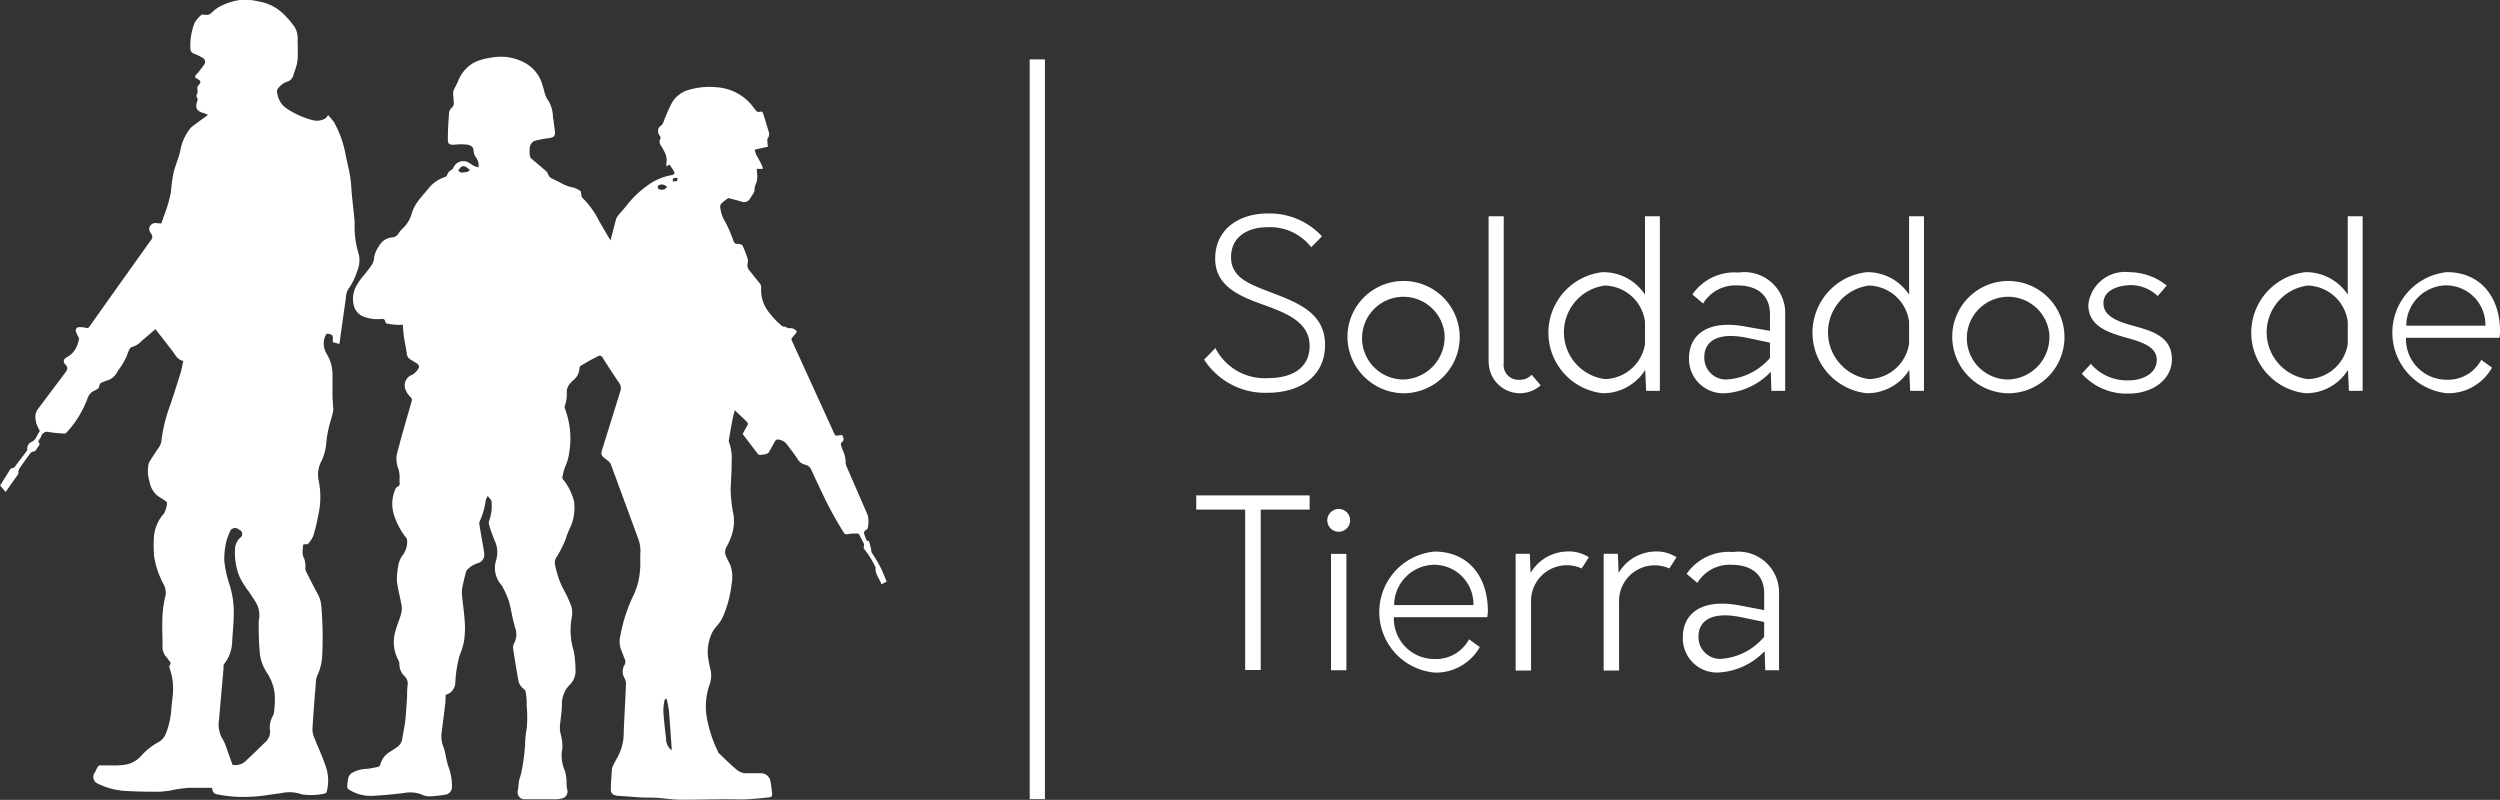 <svg xmlns="http://www.w3.org/2000/svg" width="139.596" height="44.663" viewBox="0 0 139.596 44.663">
    <rect x="0" y="0" width="139.596" height="44.663" fill="#333333" stroke="none"/>
    <defs>
        <style>
            .prefix__cls-1{fill:#fff}
        </style>
    </defs>
    <g id="prefix__soldados_de_tierra-01" data-name="soldados de tierra-01" transform="translate(-111.56 -31.47)">
        <path id="prefix__Rectángulo_6" d="M0 0H0.85V41.305H0z" class="prefix__cls-1" data-name="Rectángulo 6" transform="translate(169.057 34.787)"/>
        <path id="prefix__Trazado_86" d="M244.52 63.205l.627-.647a3.089 3.089 0 0 0 2.948 1.679c1.249 0 2.316-.506 2.316-1.8s-1.234-1.81-2.528-2.276-2.746-1.011-2.746-2.589c0-1.7 1.391-2.528 2.928-2.528a3.98 3.98 0 0 1 3.034 1.274l-.6.612a2.908 2.908 0 0 0-2.453-1.118c-1.057 0-2.023.506-2.023 1.674s1.077 1.517 2.26 1.977c1.416.546 2.989 1.118 2.989 2.913s-1.431 2.68-3.221 2.68a4.046 4.046 0 0 1-3.531-1.851z" class="prefix__cls-1" data-name="Trazado 86" transform="translate(-65.723 -11.654)"/>
        <path id="prefix__Trazado_87" d="M260.36 64.9a3.135 3.135 0 1 1 3.12 3.383 3.167 3.167 0 0 1-3.12-3.383zm5.406 0a2.309 2.309 0 1 0-2.286 2.614 2.368 2.368 0 0 0 2.286-2.614z" class="prefix__cls-1" data-name="Trazado 87" transform="translate(-73.553 -14.854)"/>
        <path id="prefix__Trazado_88" d="M275.93 63.542V55.35h.845v8.192a.819.819 0 0 0 .87.936.865.865 0 0 0 .688-.278l.506.587a1.74 1.74 0 0 1-2.9-1.244z" class="prefix__cls-1" data-name="Trazado 88" transform="translate(-81.249 -11.804)"/>
        <path id="prefix__Trazado_89" d="M288.8 55.35v9.75h-.764l-.056-1.168a2.776 2.776 0 0 1-2.367 1.3 3.4 3.4 0 0 1 0-6.761 2.791 2.791 0 0 1 2.357 1.254V55.35zm-.829 7.11v-1.219a2.321 2.321 0 0 0-2.235-2.023 2.634 2.634 0 0 0 0 5.224 2.321 2.321 0 0 0 2.239-1.982z" class="prefix__cls-1" data-name="Trazado 89" transform="translate(-84.556 -11.804)"/>
        <path id="prefix__Trazado_90" d="M303.43 63.908v4.253h-.769l-.035-1.067a3.828 3.828 0 0 1-2.574 1.2 1.911 1.911 0 0 1-1.992-1.967c0-1.158.875-2.21 3.241-1.74l1.279.222v-.936c0-1.118-.794-1.6-1.81-1.6a2.1 2.1 0 0 0-1.922 1.011l-.6-.506a2.852 2.852 0 0 1 2.574-1.224 2.279 2.279 0 0 1 2.608 2.354zm-.849 2.417v-.855l-1.29-.273c-1.78-.364-2.377.308-2.377 1.067a1.209 1.209 0 0 0 1.285 1.259 3.464 3.464 0 0 0 2.381-1.198z" class="prefix__cls-1" data-name="Trazado 90" transform="translate(-92.188 -14.865)"/>
        <path id="prefix__Trazado_91" d="M317.95 55.35v9.75h-.769l-.051-1.168a2.776 2.776 0 0 1-2.367 1.3 3.4 3.4 0 0 1 0-6.761 2.792 2.792 0 0 1 2.357 1.254V55.35zm-.829 7.11v-1.219a2.321 2.321 0 0 0-2.24-2.023 2.635 2.635 0 0 0 0 5.224 2.321 2.321 0 0 0 2.239-1.982z" class="prefix__cls-1" data-name="Trazado 91" transform="translate(-98.96 -11.804)"/>
        <path id="prefix__Trazado_92" d="M327.14 64.9a3.135 3.135 0 1 1 3.12 3.383 3.167 3.167 0 0 1-3.12-3.383zm5.406 0a2.309 2.309 0 1 0-2.286 2.614 2.368 2.368 0 0 0 2.286-2.614z" class="prefix__cls-1" data-name="Trazado 92" transform="translate(-106.563 -14.854)"/>
        <path id="prefix__Trazado_93" d="M341.43 67.189l.506-.546a2.644 2.644 0 0 0 2.068.92c.844.01 1.613-.389 1.613-1.143s-.87-1.011-1.77-1.259c-.986-.288-2.053-.637-2.053-1.82a2.062 2.062 0 0 1 2.291-1.82 3.373 3.373 0 0 1 2.089.748l-.506.587a2.18 2.18 0 0 0-1.456-.612c-.743 0-1.573.283-1.573 1.011s.779 1.011 1.623 1.249c1.042.288 2.2.587 2.2 1.886 0 1.118-1.057 1.912-2.432 1.912a3.346 3.346 0 0 1-2.6-1.113z" class="prefix__cls-1" data-name="Trazado 93" transform="translate(-113.626 -14.854)"/>
        <path id="prefix__Trazado_94" d="M366.4 55.35v9.75h-.764l-.056-1.168a2.761 2.761 0 0 1-2.362 1.3 3.4 3.4 0 0 1 0-6.761 2.792 2.792 0 0 1 2.352 1.254V55.35zm-.829 7.11v-1.219a2.321 2.321 0 0 0-2.235-2.023 2.634 2.634 0 0 0 0 5.224 2.321 2.321 0 0 0 2.239-1.982z" class="prefix__cls-1" data-name="Trazado 94" transform="translate(-122.915 -11.804)"/>
        <path id="prefix__Trazado_95" d="M381.653 65.186h-5.214a2.266 2.266 0 0 0 2.276 2.341 2.114 2.114 0 0 0 1.927-1.107l.6.43a2.8 2.8 0 0 1-2.528 1.431 3.4 3.4 0 0 1 0-6.761c1.886 0 2.979 1.391 2.979 3.327a2.624 2.624 0 0 1-.04.339zm-5.2-.678h4.42a2.2 2.2 0 0 0-2.185-2.25 2.264 2.264 0 0 0-2.234 2.251z" class="prefix__cls-1" data-name="Trazado 95" transform="translate(-130.532 -14.854)"/>
        <path id="prefix__Trazado_96" d="M249.981 86.964h-2.731v8.956h-.87v-8.956h-2.73v-.794h6.331z" class="prefix__cls-1" data-name="Trazado 96" transform="translate(-65.293 -27.039)"/>
        <path id="prefix__Trazado_97" d="M258.12 88.3a.647.647 0 0 1 .637-.637.637.637 0 1 1-.637.637zm.207 1.871h.86v6.5h-.86z" class="prefix__cls-1" data-name="Trazado 97" transform="translate(-72.446 -27.775)"/>
        <path id="prefix__Trazado_98" d="M269.893 96.036h-5.214a2.262 2.262 0 0 0 2.276 2.336 2.094 2.094 0 0 0 1.922-1.1l.6.43a2.8 2.8 0 0 1-2.528 1.426 3.392 3.392 0 0 1 0-6.756c1.886 0 2.979 1.391 2.979 3.327a2.685 2.685 0 0 1-.035.337zm-5.2-.678h4.43a2.2 2.2 0 0 0-2.185-2.25 2.27 2.27 0 0 0-2.244 2.251z" class="prefix__cls-1" data-name="Trazado 98" transform="translate(-75.288 -30.103)"/>
        <path id="prefix__Trazado_99" d="M283 92.683l-.4.627a2 2 0 0 0-2.827 1.9v3.8h-.86v-6.519h.794l.04 1.067a2.427 2.427 0 0 1 1.987-1.193 2.068 2.068 0 0 1 1.269.319z" class="prefix__cls-1" data-name="Trazado 99" transform="translate(-82.722 -30.098)"/>
        <path id="prefix__Trazado_100" d="M292.7 92.684l-.4.627a1.992 1.992 0 0 0-2.807 1.9v3.8h-.86v-6.519h.794l.04 1.067a2.427 2.427 0 0 1 1.987-1.193 2.078 2.078 0 0 1 1.249.319z" class="prefix__cls-1" data-name="Trazado 100" transform="translate(-87.527 -30.099)"/>
        <path id="prefix__Trazado_101" d="M302.749 94.768v4.252h-.769l-.035-1.067a3.843 3.843 0 0 1-2.589 1.193 1.906 1.906 0 0 1-1.977-1.987c0-1.158.875-2.21 3.242-1.745l1.3.248v-.93c0-1.118-.794-1.6-1.81-1.6a2.1 2.1 0 0 0-1.922 1.011l-.6-.506a2.857 2.857 0 0 1 2.574-1.219 2.277 2.277 0 0 1 2.586 2.35zm-.829 2.407v-.85l-1.29-.268c-1.78-.364-2.377.308-2.377 1.062a1.209 1.209 0 0 0 1.284 1.264 3.464 3.464 0 0 0 2.362-1.209z" class="prefix__cls-1" data-name="Trazado 101" transform="translate(-91.851 -30.124)"/>
        <path id="prefix__Trazado_102" d="M124.582 74.181a.839.839 0 0 0 .759-.278c.354-.329.7-.668 1.052-1.011a.759.759 0 0 0 .243-.642 1.3 1.3 0 0 1 .137-.764.566.566 0 0 0 .091-.263 6.362 6.362 0 0 0 .046-.759 2.6 2.6 0 0 0-.44-1.421 2.493 2.493 0 0 1-.397-1.043 16.954 16.954 0 0 1-.066-1.76.977.977 0 0 1 0-.111 1.38 1.38 0 0 0-.137-.981c-.126-.217-.273-.425-.41-.637a5.351 5.351 0 0 1-.506-.794 3.5 3.5 0 0 1-.268-1.608.87.87 0 0 1 .3-.622.248.248 0 0 0-.035-.42l-.121-.076a.3.3 0 0 0-.425.152 3.417 3.417 0 0 0-.207.561 4.425 4.425 0 0 0-.116 1.057 6.033 6.033 0 0 0 .268 1.269 5.133 5.133 0 0 1 .263 1.7c0 .536-.066 1.072-.091 1.613a2.078 2.078 0 0 1-.445 1.2.217.217 0 0 0-.035.1c0 .263-.035.506-.056.789-.066.728-.131 1.461-.192 2.195a1.633 1.633 0 0 0 .137 1.011 2.529 2.529 0 0 1 .192.364c.147.389.278.784.42 1.178m1.107-42.7c.223.046.445.086.668.142a2.68 2.68 0 0 1 1.274.839 3.818 3.818 0 0 1 .435.546 1.249 1.249 0 0 1 .152.728c0 .349.025.7 0 1.047a2.171 2.171 0 0 1-.1.47c-.035.137-.1.263-.131.394a.506.506 0 0 1-.389.394 1.112 1.112 0 0 0-.506.42.328.328 0 0 0 0 .268 1.193 1.193 0 0 0 .551.824 4.759 4.759 0 0 0 1.431.632.925.925 0 0 0 .688-.1c.061-.03.091-.106.157-.182a3.193 3.193 0 0 1 .319.374 5.709 5.709 0 0 1 .657 1.831c.081.394.182.779.248 1.173s.076.764.111 1.143c.051.475.1.951.147 1.421v.086a5.26 5.26 0 0 0 .233 1.75 1.517 1.517 0 0 1-.1.951 3.4 3.4 0 0 1-.506 1.011 1.209 1.209 0 0 0-.121.506c-.121.839-.238 1.674-.354 2.528l-.369-.1v-.187c0-.071 0-.172-.035-.2a.536.536 0 0 0-.283-.086c-.03 0-.086.076-.106.131a1.087 1.087 0 0 0 .091 1.011 2.22 2.22 0 0 1 .314 1.183v1.087c0 .228.025.455.035.683a.783.783 0 0 1 0 .243c-.046.2-.1.4-.162.607a6.068 6.068 0 0 0-.228 1.244 2.878 2.878 0 0 1-.263.93 1.588 1.588 0 0 0-.162 1.042 4.552 4.552 0 0 1 0 1.906 11.336 11.336 0 0 1-.288 1.209 1.517 1.517 0 0 1-.3.46c-.046.046-.167 0-.273.04 0 .253-.1.506.061.779a1.36 1.36 0 0 1 .066.506.506.506 0 0 0 .03.2c.207.42.425.834.642 1.244a1.714 1.714 0 0 1 .217.688 21.413 21.413 0 0 1 .051 2.791 2.989 2.989 0 0 1-.293 1.148.89.89 0 0 0-.061.349c-.071.865-.142 1.735-.192 2.6a1.178 1.178 0 0 0 .116.506c.223.582.506 1.148.678 1.74a2.432 2.432 0 0 1 0 1.264.167.167 0 0 1-.106.086 3.394 3.394 0 0 1-1.153.061.237.237 0 0 1-.081 0 2.1 2.1 0 0 0-1.209-.081c-.571.066-1.143.187-1.719.2a7.338 7.338 0 0 1-1.851-.137.3.3 0 0 1-.263-.263c0-.086-.046-.106-.131-.1h-1.158a7.064 7.064 0 0 0-1.062.152 5.19 5.19 0 0 1-.622.066c-.587 0-1.178 0-1.765-.04a4 4 0 0 1-1.68-.421.4.4 0 0 1-.152-.6c.061-.106.106-.223.172-.329a.182.182 0 0 1 .111-.081h.657a3.989 3.989 0 0 0 .7-.03 1.517 1.517 0 0 0 .961-.506 3.54 3.54 0 0 1 1.011-.789.976.976 0 0 0 .364-.455 4.49 4.49 0 0 0 .308-1.456c.03-.3.076-.607.091-.91a3.383 3.383 0 0 0-.187-1.269.2.2 0 0 1 0-.177.142.142 0 0 0 0-.212c-.071-.081-.121-.182-.2-.263a.814.814 0 0 1-.2-.576c0-.587-.035-1.178 0-1.76a5.461 5.461 0 0 1 .152-1.011.971.971 0 0 0-.081-.678 4.789 4.789 0 0 1-.546-1.618 7.422 7.422 0 0 1 0-1.113 2.179 2.179 0 0 1 .556-1.239 1.472 1.472 0 0 0 .172-.6.459.459 0 0 0-.081-.1c-.167-.116-.349-.212-.506-.339a1.289 1.289 0 0 1-.389-.733 1.922 1.922 0 0 1-.056-.986.8.8 0 0 1 .046-.131c.162-.263.324-.506.506-.774a.829.829 0 0 0 .167-.415 8.561 8.561 0 0 1 .506-2.023c.2-.6.389-1.2.576-1.8.056-.2.086-.4.137-.622-.334-.056-.44-.339-.612-.561l-.946-1.214-.3.263c-.167.142-.339.283-.506.435a1.1 1.1 0 0 1-.506.3.2.2 0 0 0-.121.1 1.936 1.936 0 0 0-.167.41 4.283 4.283 0 0 1-.506.834.956.956 0 0 1-.652.546c-.056 0-.1.051-.157.066a.273.273 0 0 0-.228.268c0 .051-.071.1-.121.137s-.162.081-.238.126a.748.748 0 0 0-.293.4 5.7 5.7 0 0 1-1.183 1.906.136.136 0 0 1-.081.04 6.8 6.8 0 0 1-.85-.076.364.364 0 0 0-.48.258c-.03.076-.086.137-.121.207s-.035.086 0 .106c.1.137-.025.212-.081.3s-.091.2-.233.212a.288.288 0 0 0-.177.116c-.207.283-.415.571-.612.865a.45.45 0 0 0-.04.167v.1c-.228.324-.465.647-.708 1.011l-.308-.364.576-.925s.03-.035.046-.035c.172 0 .228-.131.308-.233l.536-.708c0-.03.061-.071.056-.1a.4.4 0 0 1 .263-.45c.248-.131.268-.389.42-.566a.212.212 0 0 0-.035-.121 1.411 1.411 0 0 1-.2-.647.708.708 0 0 1 .157-.506l1.517-2.023c.142-.187.137-.288 0-.445a.212.212 0 0 1 0-.349l.071-.051a1.219 1.219 0 0 0 .582-.657 2.776 2.776 0 0 0 .106-.349.172.172 0 0 0-.025-.106 2.526 2.526 0 0 1-.152-.344.187.187 0 0 1 .162-.228 1.36 1.36 0 0 1 .4.04.162.162 0 0 0 .2-.076q1.588-2.24 3.181-4.47c.086-.126.177-.253.268-.374a.248.248 0 0 0 0-.324.637.637 0 0 1-.116-.283.354.354 0 0 1 .334-.329l.344.03c.046-.137.1-.268.137-.4a7.46 7.46 0 0 0 .4-1.355 9.789 9.789 0 0 1 .131-1.011c.071-.334.207-.657.314-1.011a2.413 2.413 0 0 0 .086-.329 2.705 2.705 0 0 1 .506-1.148.83.83 0 0 1 .2-.2c.263-.2.536-.394.834-.612a1.375 1.375 0 0 0-.238-.1c-.394-.1-.506-.293-.349-.7a.212.212 0 0 0-.03-.172.142.142 0 0 1 0-.177.475.475 0 0 0 .03-.278.207.207 0 0 1 .045-.212c.177-.207.142-.263-.051-.369s-.137-.167-.025-.283a5.235 5.235 0 0 0 .415-.536.253.253 0 0 0-.1-.359 2.372 2.372 0 0 0-.47-.228.3.3 0 0 1-.212-.3 3.433 3.433 0 0 1 .238-1.426 1.628 1.628 0 0 1 .4-.46h.121a.42.42 0 0 0 .45-.126 2.766 2.766 0 0 1 .334-.268 3.358 3.358 0 0 1 1.193-.415l.121-.025z" class="prefix__cls-1" data-name="Trazado 102"/>
        <path id="prefix__Trazado_103" d="M168.08 44.679c.233.025.278 0 .263-.187-.233 0-.258 0-.263.187m-.319.324a.374.374 0 0 0-.45-.106.1.1 0 0 0-.056.071.157.157 0 0 0 0 .111.344.344 0 0 0 .506-.076M156.1 44.1c.076.035.162.111.222.1.142-.035.329 0 .425-.147-.308-.3-.46-.288-.647.051m11.919 32.364V76.3c-.051-.688-.091-1.381-.152-2.068a5.934 5.934 0 0 0-.126-.652h-.041c-.03.03-.071.051-.076.081a2.921 2.921 0 0 0-.066.622c.03.506.091 1.011.152 1.517a.819.819 0 0 0 .314.662m-10.286-14.19a1.309 1.309 0 0 0-.1.228 4.015 4.015 0 0 1-.344 1.188.364.364 0 0 0 0 .207c.071.44.152.875.223 1.315a1.4 1.4 0 0 1 .04.41.506.506 0 0 1-.329.379 1.3 1.3 0 0 0-.607.359.409.409 0 0 0-.086.142c-.076.3-.157.612-.212.92a1.724 1.724 0 0 0 0 .455c.051.506.126 1.011.152 1.517a4.812 4.812 0 0 1-.061 1.042 5.059 5.059 0 0 1-.238.743 6.829 6.829 0 0 0-.233 1.461.764.764 0 0 1-.319.627 1.249 1.249 0 0 1-.228.091 4.007 4.007 0 0 1-.051.769c-.046.425-.106.85-.162 1.274a1.664 1.664 0 0 0 .116.925 2.307 2.307 0 0 1 .091.379c.051.212.086.43.157.637a3.075 3.075 0 0 1 .207 1.128.435.435 0 0 1-.339.46 7.246 7.246 0 0 1-.936.1 1.178 1.178 0 0 1-.465-.121 1.739 1.739 0 0 0-.91-.071c-.587.071-1.173.131-1.765.162a2.25 2.25 0 0 1-1.35-.359.222.222 0 0 1-.086-.142 2.835 2.835 0 0 1 .076-.551.546.546 0 0 1 .192-.228 1.765 1.765 0 0 1 .885-.228c.192-.035.389-.066.576-.111a.172.172 0 0 0 .111-.1 1.193 1.193 0 0 1 .571-.753c.131-.081.253-.167.384-.253a.673.673 0 0 0 .283-.485c.061-.364.142-.723.177-1.087s.066-.839.091-1.259a4.337 4.337 0 0 1 .03-.627.571.571 0 0 0-.182-.506.91.91 0 0 1-.278-.668.505.505 0 0 0-.045-.192 2.139 2.139 0 0 1-.192-1.6c.086-.334.233-.652.329-1.011a1.011 1.011 0 0 0 .03-.46c-.076-.46-.207-.91-.263-1.37a4.045 4.045 0 0 1 .071-.809 1.33 1.33 0 0 1 .3-.7 1.254 1.254 0 0 0 .2-.789.329.329 0 0 0-.076-.152 3.99 3.99 0 0 1-.668-1.284 2.053 2.053 0 0 1 .106-1.441.2.2 0 0 1 .1-.091.192.192 0 0 0 .121-.228 2.4 2.4 0 0 1 0-.329 1.693 1.693 0 0 0-.106-.551 1.457 1.457 0 0 1-.051-.7c.258-1.011.546-1.982.829-2.973a.207.207 0 0 0-.056-.223 1.117 1.117 0 0 1-.273-.389.627.627 0 0 1 .369-.865.981.981 0 0 0 .359-.389c.046-.071-.035-.2-.126-.253s-.248-.152-.374-.233a.4.4 0 0 1-.172-.319c-.051-.334-.121-.668-.172-1.011-.025-.182-.03-.369-.051-.587a2.527 2.527 0 0 1-.394 0 3.316 3.316 0 0 1-.506-.071c-.04 0-.076-.081-.086-.131a.152.152 0 0 0-.187-.121 2.19 2.19 0 0 1-1.037-.137.905.905 0 0 1-.506-.546 1.517 1.517 0 0 1 .157-1.224 3.176 3.176 0 0 1 .4-.546c.157-.2.324-.4.46-.617a.885.885 0 0 0 .1-.369 1.517 1.517 0 0 1 .273-.632.9.9 0 0 1 .728-.48.465.465 0 0 0 .374-.243 1.518 1.518 0 0 1 .233-.273 1.8 1.8 0 0 0 .506-.875 2.3 2.3 0 0 1 .334-.632c.2-.273.425-.506.647-.784a1.932 1.932 0 0 1 .86-.566.248.248 0 0 0 .131-.137.46.46 0 0 1 .238-.268.263.263 0 0 0 .106-.126.6.6 0 0 1 .87-.263c.1.061.182.126.278.177a1.376 1.376 0 0 0 .243.076.7.7 0 0 0-.1-.506.7.7 0 0 1-.172-.44c0-.177-.131-.273-.3-.314a3.034 3.034 0 0 0-.8 0c-.243 0-.334-.04-.334-.278 0-.506.03-1.011.071-1.542a.505.505 0 0 1 .167-.268.278.278 0 0 0 .091-.238c0-.192-.03-.384-.035-.571a.434.434 0 0 1 .051-.187c.066-.147.147-.288.212-.43a2.023 2.023 0 0 1 .946-1.1 3.423 3.423 0 0 1 .93-.253 2.8 2.8 0 0 1 1.861.288 2.023 2.023 0 0 1 .971 1.183c.046.152.091.3.131.455a1.356 1.356 0 0 0 .233.506 1.8 1.8 0 0 1 .238.87c.046.268.076.541.111.809s-.066.344-.324.384a5.788 5.788 0 0 0-.834.162.475.475 0 0 0-.238.319 1.831 1.831 0 0 0 0 .506.268.268 0 0 0 .071.147l.809.688a.435.435 0 0 1 .142.2.379.379 0 0 0 .207.233c.167.076.334.162.506.253a2.286 2.286 0 0 0 .693.253 1.179 1.179 0 0 1 .41.212c.025 0 0 .091.025.137s0 .167.046.2a4.869 4.869 0 0 1 .946 1.3c.182.324.374.637.556.956l.091.142c.106-.4.2-.774.3-1.148a.506.506 0 0 1 .116-.223c.152-.2.329-.374.48-.571a5.27 5.27 0 0 1 1.118-1.082 3.165 3.165 0 0 1 1.345-.607c.228-.03.258-.111.137-.3l-.2-.3-.177.1a1.383 1.383 0 0 1 0-.162A1.011 1.011 0 0 0 167.6 43c-.056-.1-.1-.2-.162-.288a.359.359 0 0 1-.04-.42.157.157 0 0 0-.03-.137.455.455 0 0 1-.1-.364.243.243 0 0 1 .086-.157.506.506 0 0 0 .228-.308 9.6 9.6 0 0 1 .445-1.011 1.562 1.562 0 0 1 .905-.723 4.1 4.1 0 0 1 1.638-.157 2.788 2.788 0 0 1 2.073 1.193l.035.04c.066.106.137.172.278.131s.167.071.192.157c.1.314.192.627.288.941a.425.425 0 0 1-.066.415.273.273 0 0 0 0 .147.736.736 0 0 0 .04.288l-.754.172a1.65 1.65 0 0 0 .086.278c.1.182.2.359.293.541a1.338 1.338 0 0 1 .086.253h-.344c0 .152.025.293.025.435a1.168 1.168 0 0 1-.056.349.935.935 0 0 0-.1.44.423.423 0 0 1-.076.162c-.03.051-.116.187-.177.278a.379.379 0 0 1-.475.162c-.238-.076-.475-.131-.718-.192h-.025a3.066 3.066 0 0 0-.4.319.349.349 0 0 0-.035.243 1.983 1.983 0 0 0 .268.753 7.229 7.229 0 0 1 .465 1.072c.046.116.1.177.228.167a.46.46 0 0 1 .182.03.172.172 0 0 1 .106.081 7.083 7.083 0 0 1 .273.708.577.577 0 0 1 0 .278.43.43 0 0 0 .091.374c.2.243.4.506.592.738a.354.354 0 0 1 .076.228 1.987 1.987 0 0 0 .506 1.472 4.151 4.151 0 0 0 .7.708h.111a.9.9 0 0 1 .172.086.263.263 0 0 0 .121 0 .44.44 0 0 1 .389.207c-.086.106-.162.207-.248.3a.162.162 0 0 0-.03.212q1.183 2.589 2.362 5.178c.046.1.1.126.2.1a1.223 1.223 0 0 1 .233-.03c.091.157.142.3-.035.425-.03 0-.035.1-.025.137a2.022 2.022 0 0 0 .121.334 1.6 1.6 0 0 1 .137.652.532.532 0 0 0 .056.217l1.173 2.7a1.518 1.518 0 0 1 0 .748c0 .051-.111.091-.162.147a.177.177 0 0 0-.04.137c.035.116.086.233.131.349a.191.191 0 0 0 .046.066c.035 0 .106 0 .111.056a4.528 4.528 0 0 1 .116.45.282.282 0 0 0 .025.147 9.166 9.166 0 0 1 .506.85c.137.293.217.506.329.769l-.288.157c-.1-.308-.344-.551-.334-.89a.166.166 0 0 0 0-.066.553.553 0 0 0-.04-.076 4.886 4.886 0 0 0-.607-.961c-.03-.035 0-.106 0-.162a.258.258 0 0 0 0-.106c-.081-.177-.177-.349-.258-.506-.03-.071-.071-.081-.142-.071a2.485 2.485 0 0 0-.546.04.167.167 0 0 1-.182-.1 20.95 20.95 0 0 1-1.072-1.922c-.233-.506-.506-1.052-.738-1.578a.475.475 0 0 0-.339-.283.647.647 0 0 1-.42-.308c-.2-.3-.425-.6-.652-.89a.723.723 0 0 0-.506-.212.358.358 0 0 0-.1.081c-.116.207-.228.42-.349.627a.293.293 0 0 1-.162.106 1.482 1.482 0 0 1-.339.046.157.157 0 0 1-.116-.051l-.85-1.113c.091-.172.187-.344.273-.506a.182.182 0 0 0 0-.137c-.228-.228-.46-.445-.718-.688a1.722 1.722 0 0 1-.076.3c-.04.187-.076.379-.111.566-.051.278-.1.556-.142.829a.228.228 0 0 0 .025.126 2.6 2.6 0 0 1 .137 1.011c0 .506-.035 1.057-.061 1.588a7.945 7.945 0 0 0 .162 1.421 2.528 2.528 0 0 1-.152 1.284 3.537 3.537 0 0 1-.238.506.582.582 0 0 0 0 .582c.071.152.147.3.217.45a1.962 1.962 0 0 1 .071 1.011 6.436 6.436 0 0 1-.47 1.821 2.261 2.261 0 0 1-.389.592 1.579 1.579 0 0 0-.258.389 2.554 2.554 0 0 0-.212 1.254 7.907 7.907 0 0 0 .162.824 1.517 1.517 0 0 1-.035.678 3.7 3.7 0 0 0-.121 2.245 6.923 6.923 0 0 0 .556 1.583.233.233 0 0 0 .045.086c.334.319.657.642 1.011.936a.834.834 0 0 0 .571.192h.748a.536.536 0 0 1 .556.435c.04.223.066.445.091.673s-.091.228-.222.243c-.384.04-.764.076-1.153.1s-.688 0-1.011 0c-.92 0-1.836.03-2.756.025-.4 0-.809-.071-1.214-.1s-.819 0-1.224-.046l-1.011-.071a.8.8 0 0 1-.273-.066.339.339 0 0 1-.137-.339c0-.369.04-.733.061-1.1a.213.213 0 0 1 .03-.1 3.5 3.5 0 0 1 .217-.435 2.888 2.888 0 0 0 .41-1.568c.04-.875.091-1.755.126-2.635a.668.668 0 0 0-.081-.324.728.728 0 0 1 0-.743.364.364 0 0 0 0-.359c-.061-.131-.1-.273-.157-.4a1.35 1.35 0 0 1-.076-.88 8.86 8.86 0 0 1 .764-2.311 3.878 3.878 0 0 0 .329-1.295c.046-.359 0-.723.03-1.087a2.023 2.023 0 0 0-.131-.728l-1.517-4.126a.551.551 0 0 0-.172-.217c-.435-.324-.41-.324-.268-.784l.956-3.07a.506.506 0 0 0-.071-.506c-.314-.46-.612-.92-.91-1.391a.172.172 0 0 0-.258-.081c-.308.152-.612.319-.92.506a.2.2 0 0 0-.116.177.89.89 0 0 1-.329.642 1.012 1.012 0 0 0-.182.182.738.738 0 0 0-.2.506 1.815 1.815 0 0 1-.1.733.243.243 0 0 0 0 .177 4.749 4.749 0 0 1 .238 2.463 2.7 2.7 0 0 1-.233.8 3.541 3.541 0 0 0-.152.607c0 .035.04.081.061.116s.035.03.051.051a3.359 3.359 0 0 1 .546 1.143 2.812 2.812 0 0 1 0 .683 2.386 2.386 0 0 1-.248.844 4.264 4.264 0 0 0-.228.6 6.533 6.533 0 0 1-.536 1.042.506.506 0 0 0-.061.3 4.824 4.824 0 0 0 .455 1.391 7.65 7.65 0 0 1 .445.946 1.265 1.265 0 0 1 .046.657 3.929 3.929 0 0 0 .106 1.891 5.972 5.972 0 0 1 .1 1.047 1.092 1.092 0 0 1-.359.88 1.517 1.517 0 0 0-.4 1.052c0 .394-.071.784-.106 1.173a1.381 1.381 0 0 0 .061.571 2.634 2.634 0 0 1 .071.632.667.667 0 0 1-.03.243 2.145 2.145 0 0 0 .182 1.123 3.534 3.534 0 0 1 .081.506 2.456 2.456 0 0 0 .035.506.389.389 0 0 1-.324.506 1.184 1.184 0 0 1-.268.04h-1.851a.394.394 0 0 1-.308-.506c.03-.162.03-.334.061-.506s.116-.354.142-.536a11.33 11.33 0 0 0 .2-1.517 5.054 5.054 0 0 1 .086-.87 6.413 6.413 0 0 0 0-1.284 3.627 3.627 0 0 0-.051-.743.253.253 0 0 0-.091-.182.764.764 0 0 1-.324-.506c-.106-.582-.2-1.173-.288-1.76a.455.455 0 0 1 .04-.273 1.062 1.062 0 0 0 .071-.9c-.157-.506-.217-1.011-.354-1.487a5.336 5.336 0 0 0-.324-.743 1.065 1.065 0 0 0-.131-.2 1.421 1.421 0 0 1-.248-1.345 1.972 1.972 0 0 0 .056-.339 1.441 1.441 0 0 0-.121-.693 8.549 8.549 0 0 1-.339-.956.308.308 0 0 1 0-.177 2.393 2.393 0 0 0 .152-.925c0-.223 0-.223-.192-.45" class="prefix__cls-1" data-name="Trazado 103" transform="translate(-18.957 -3.09)"/>
    </g>
</svg>
